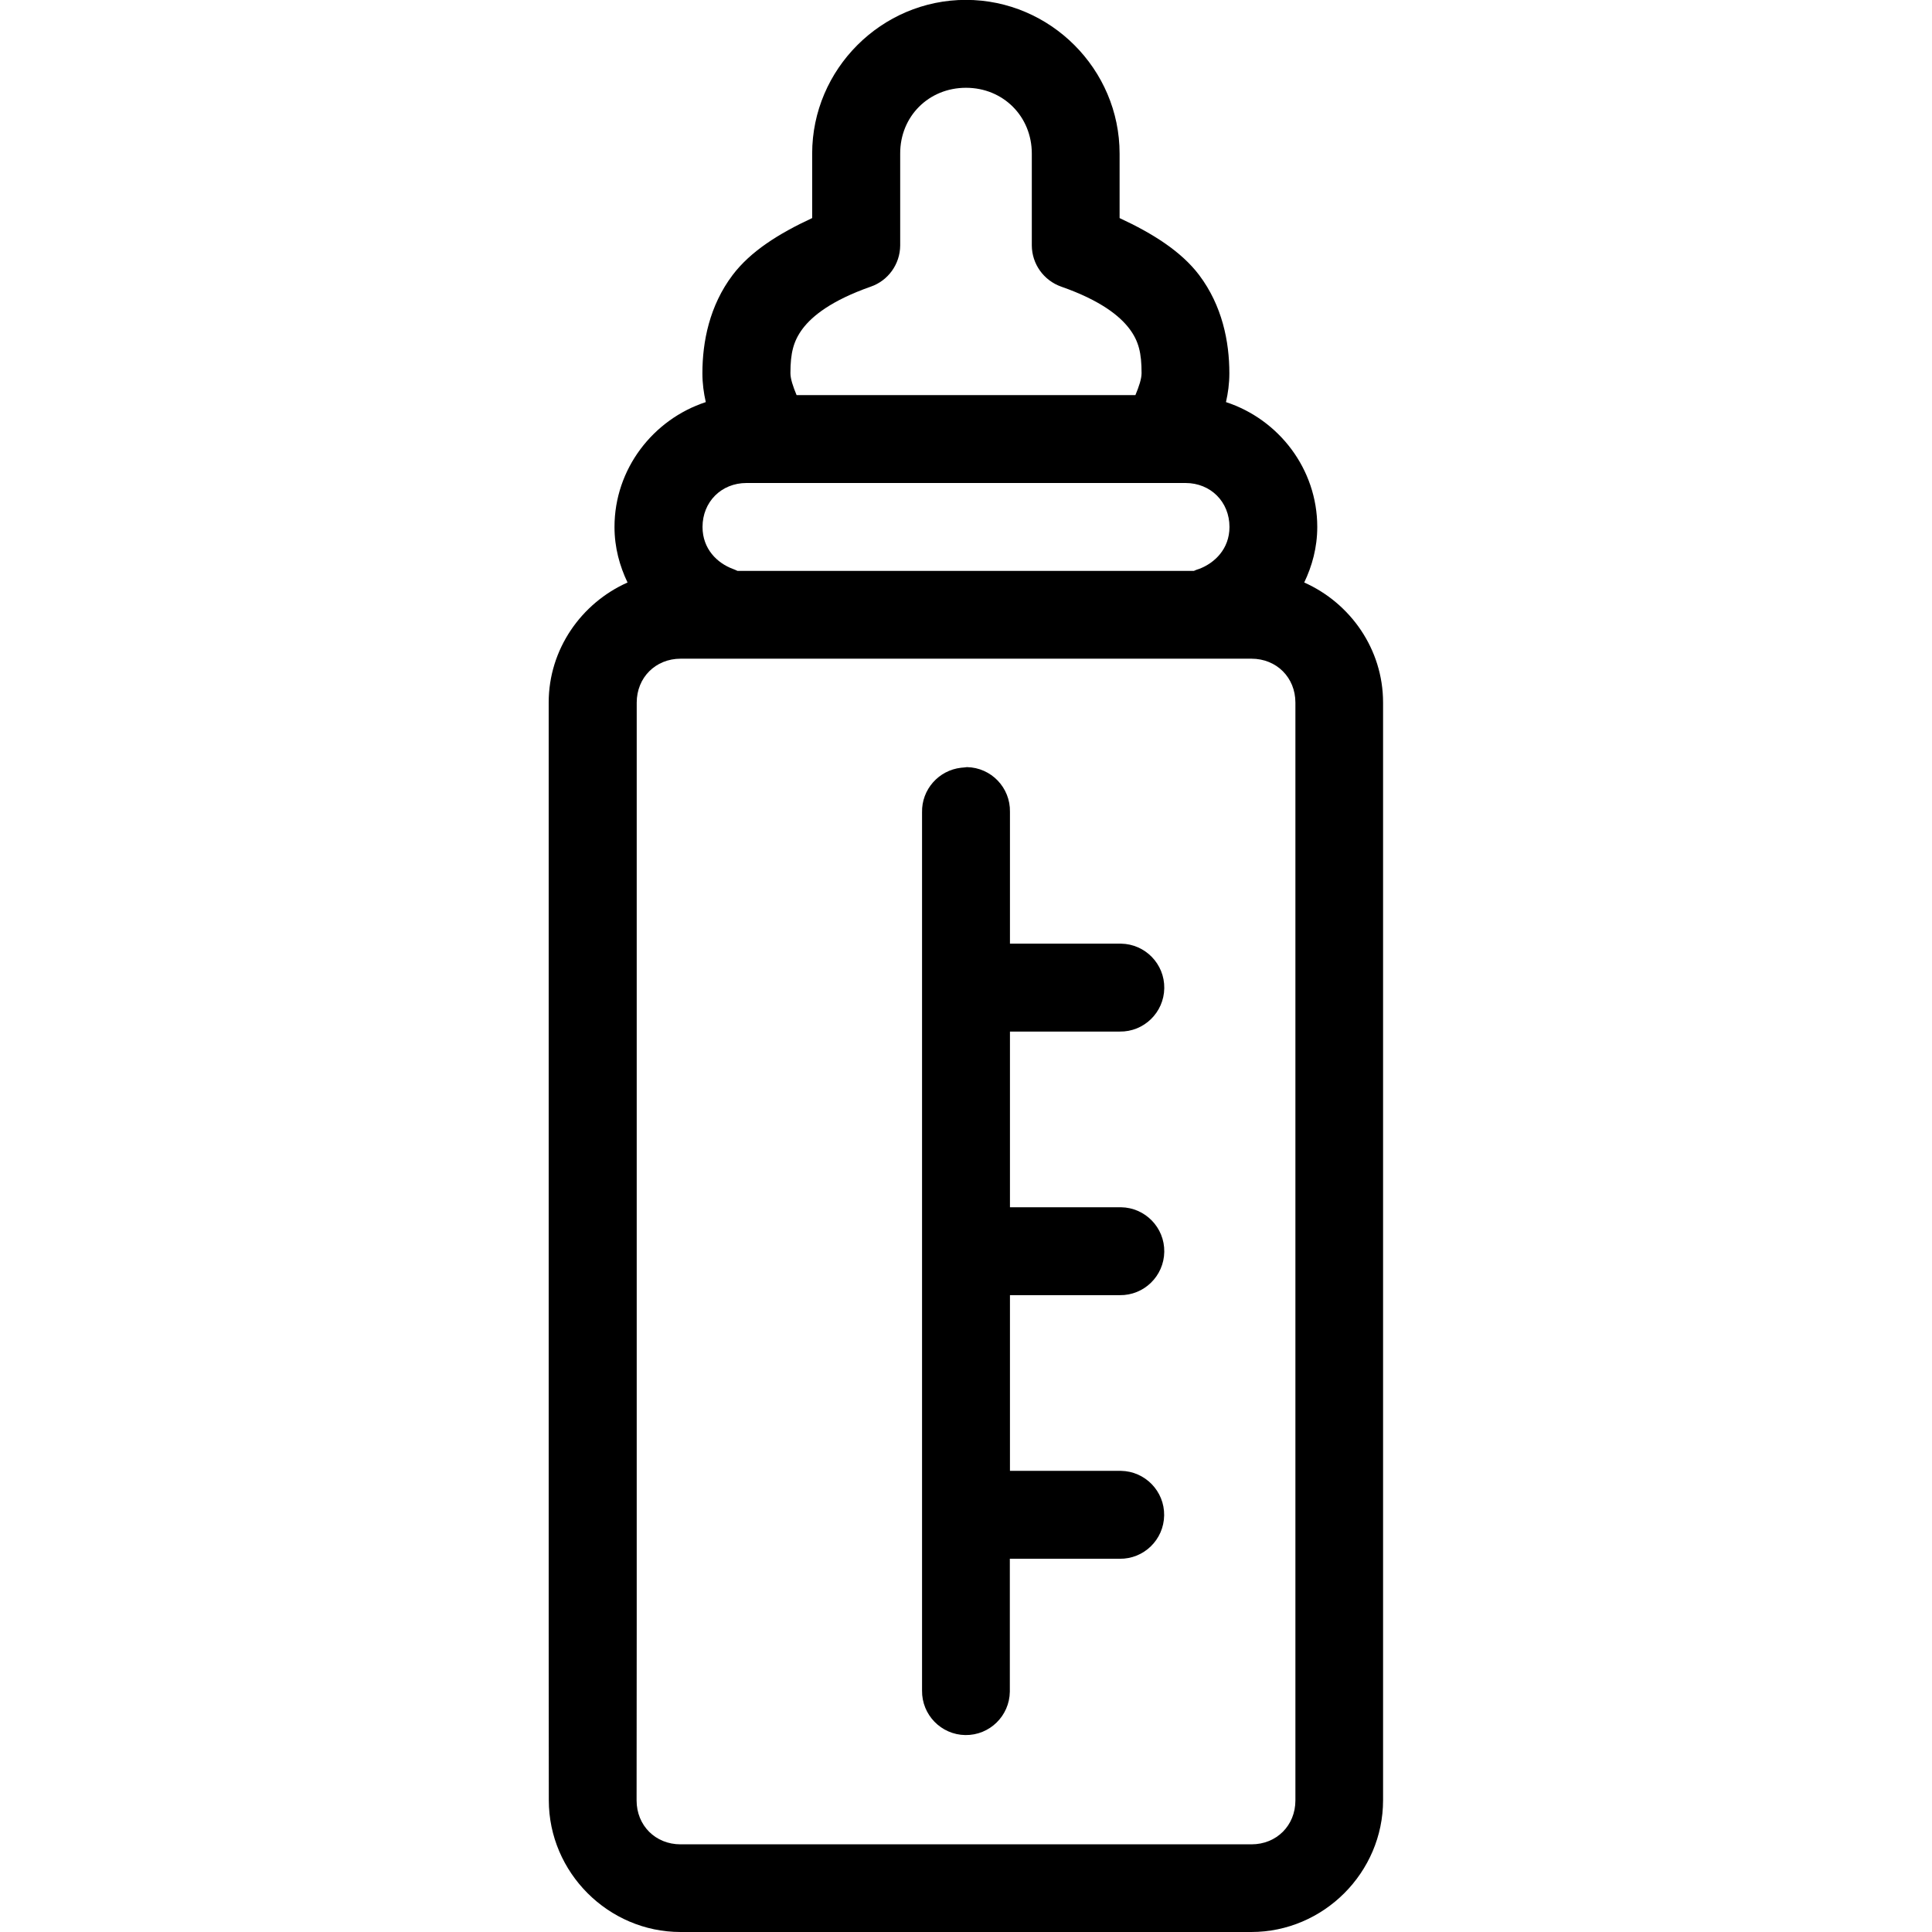 <?xml version="1.0" encoding="iso-8859-1"?>
<!-- Generator: Adobe Illustrator 22.0.1, SVG Export Plug-In . SVG Version: 6.00 Build 0)  -->
<svg version="1.1" id="Calque_1" xmlns="http://www.w3.org/2000/svg" xmlns:xlink="http://www.w3.org/1999/xlink" x="0px" y="0px"
	 viewBox="0 0 16 16" style="enable-background:new 0 0 16 16;" xml:space="preserve">
<g transform="translate(0,-952.362)">
	<path d="M5.273,965.827c0-0.003,0-0.007,0-0.01v-7.636c0-0.208,0.156-0.364,0.364-0.364h4.727c0.208,0,0.364,0.156,0.364,0.364
		v9.091c0,0.208-0.156,0.364-0.364,0.364H5.636c-0.208,0-0.364-0.156-0.364-0.364 M4.545,967.261c0,0.003,0,0.007,0,0.01
		c0,0.598,0.493,1.091,1.091,1.091h4.727c0.598,0,1.091-0.493,1.091-1.091v-9.091c0-0.442-0.271-0.824-0.653-0.994
		c0.065-0.136,0.108-0.289,0.108-0.46c0-0.481-0.319-0.891-0.756-1.034c0.017-0.075,0.028-0.153,0.028-0.239
		c0-0.262-0.059-0.559-0.25-0.813c-0.148-0.195-0.381-0.343-0.659-0.472v-0.534c0-0.699-0.574-1.273-1.273-1.273
		s-1.273,0.574-1.273,1.273v0.534c-0.278,0.129-0.511,0.276-0.659,0.472c-0.191,0.253-0.25,0.551-0.25,0.813
		c0,0.086,0.011,0.164,0.028,0.239c-0.436,0.143-0.756,0.553-0.756,1.034c0,0.171,0.043,0.324,0.108,0.46
		c-0.382,0.17-0.653,0.552-0.653,0.994v7.636 M8,953.089c0.308,0,0.545,0.237,0.545,0.545v0.761c0.001,0.154,0.099,0.29,0.244,0.341
		c0.326,0.114,0.484,0.243,0.563,0.347c0.079,0.104,0.102,0.204,0.102,0.369c0,0.047-0.021,0.11-0.051,0.182H6.597
		c-0.03-0.072-0.051-0.135-0.051-0.182c0-0.165,0.024-0.265,0.102-0.369c0.079-0.104,0.236-0.232,0.563-0.347
		c0.145-0.05,0.243-0.187,0.244-0.341v-0.761C7.454,953.326,7.691,953.089,8,953.089z M6.182,956.362h3.636
		c0.208,0,0.364,0.156,0.364,0.364c0,0.183-0.124,0.299-0.25,0.347c-0.016,0.005-0.031,0.01-0.045,0.017H6.108
		c-0.013-0.006-0.026-0.012-0.04-0.017c-0.126-0.047-0.25-0.163-0.25-0.347C5.818,956.518,5.974,956.362,6.182,956.362z
		 M7.96,958.72c-0.187,0.021-0.328,0.181-0.324,0.369v7.273c-0.003,0.201,0.158,0.366,0.358,0.369
		c0.201,0.003,0.366-0.158,0.369-0.359c0-0.003,0-0.007,0-0.01v-1.091h0.909c0.201,0.003,0.366-0.158,0.369-0.359
		c0.003-0.201-0.158-0.366-0.358-0.369c-0.003,0-0.007,0-0.01,0H8.364v-1.455h0.909c0.201,0.003,0.366-0.158,0.369-0.359
		c0.003-0.201-0.158-0.366-0.358-0.369c-0.003,0-0.007,0-0.01,0H8.364v-1.455h0.909c0.201,0.003,0.366-0.158,0.369-0.359
		c0.003-0.201-0.158-0.366-0.358-0.369c-0.003,0-0.007,0-0.01,0H8.364v-1.091c0.004-0.201-0.155-0.367-0.356-0.371
		C7.992,958.718,7.976,958.718,7.96,958.72z"/>
</g>
</svg>
